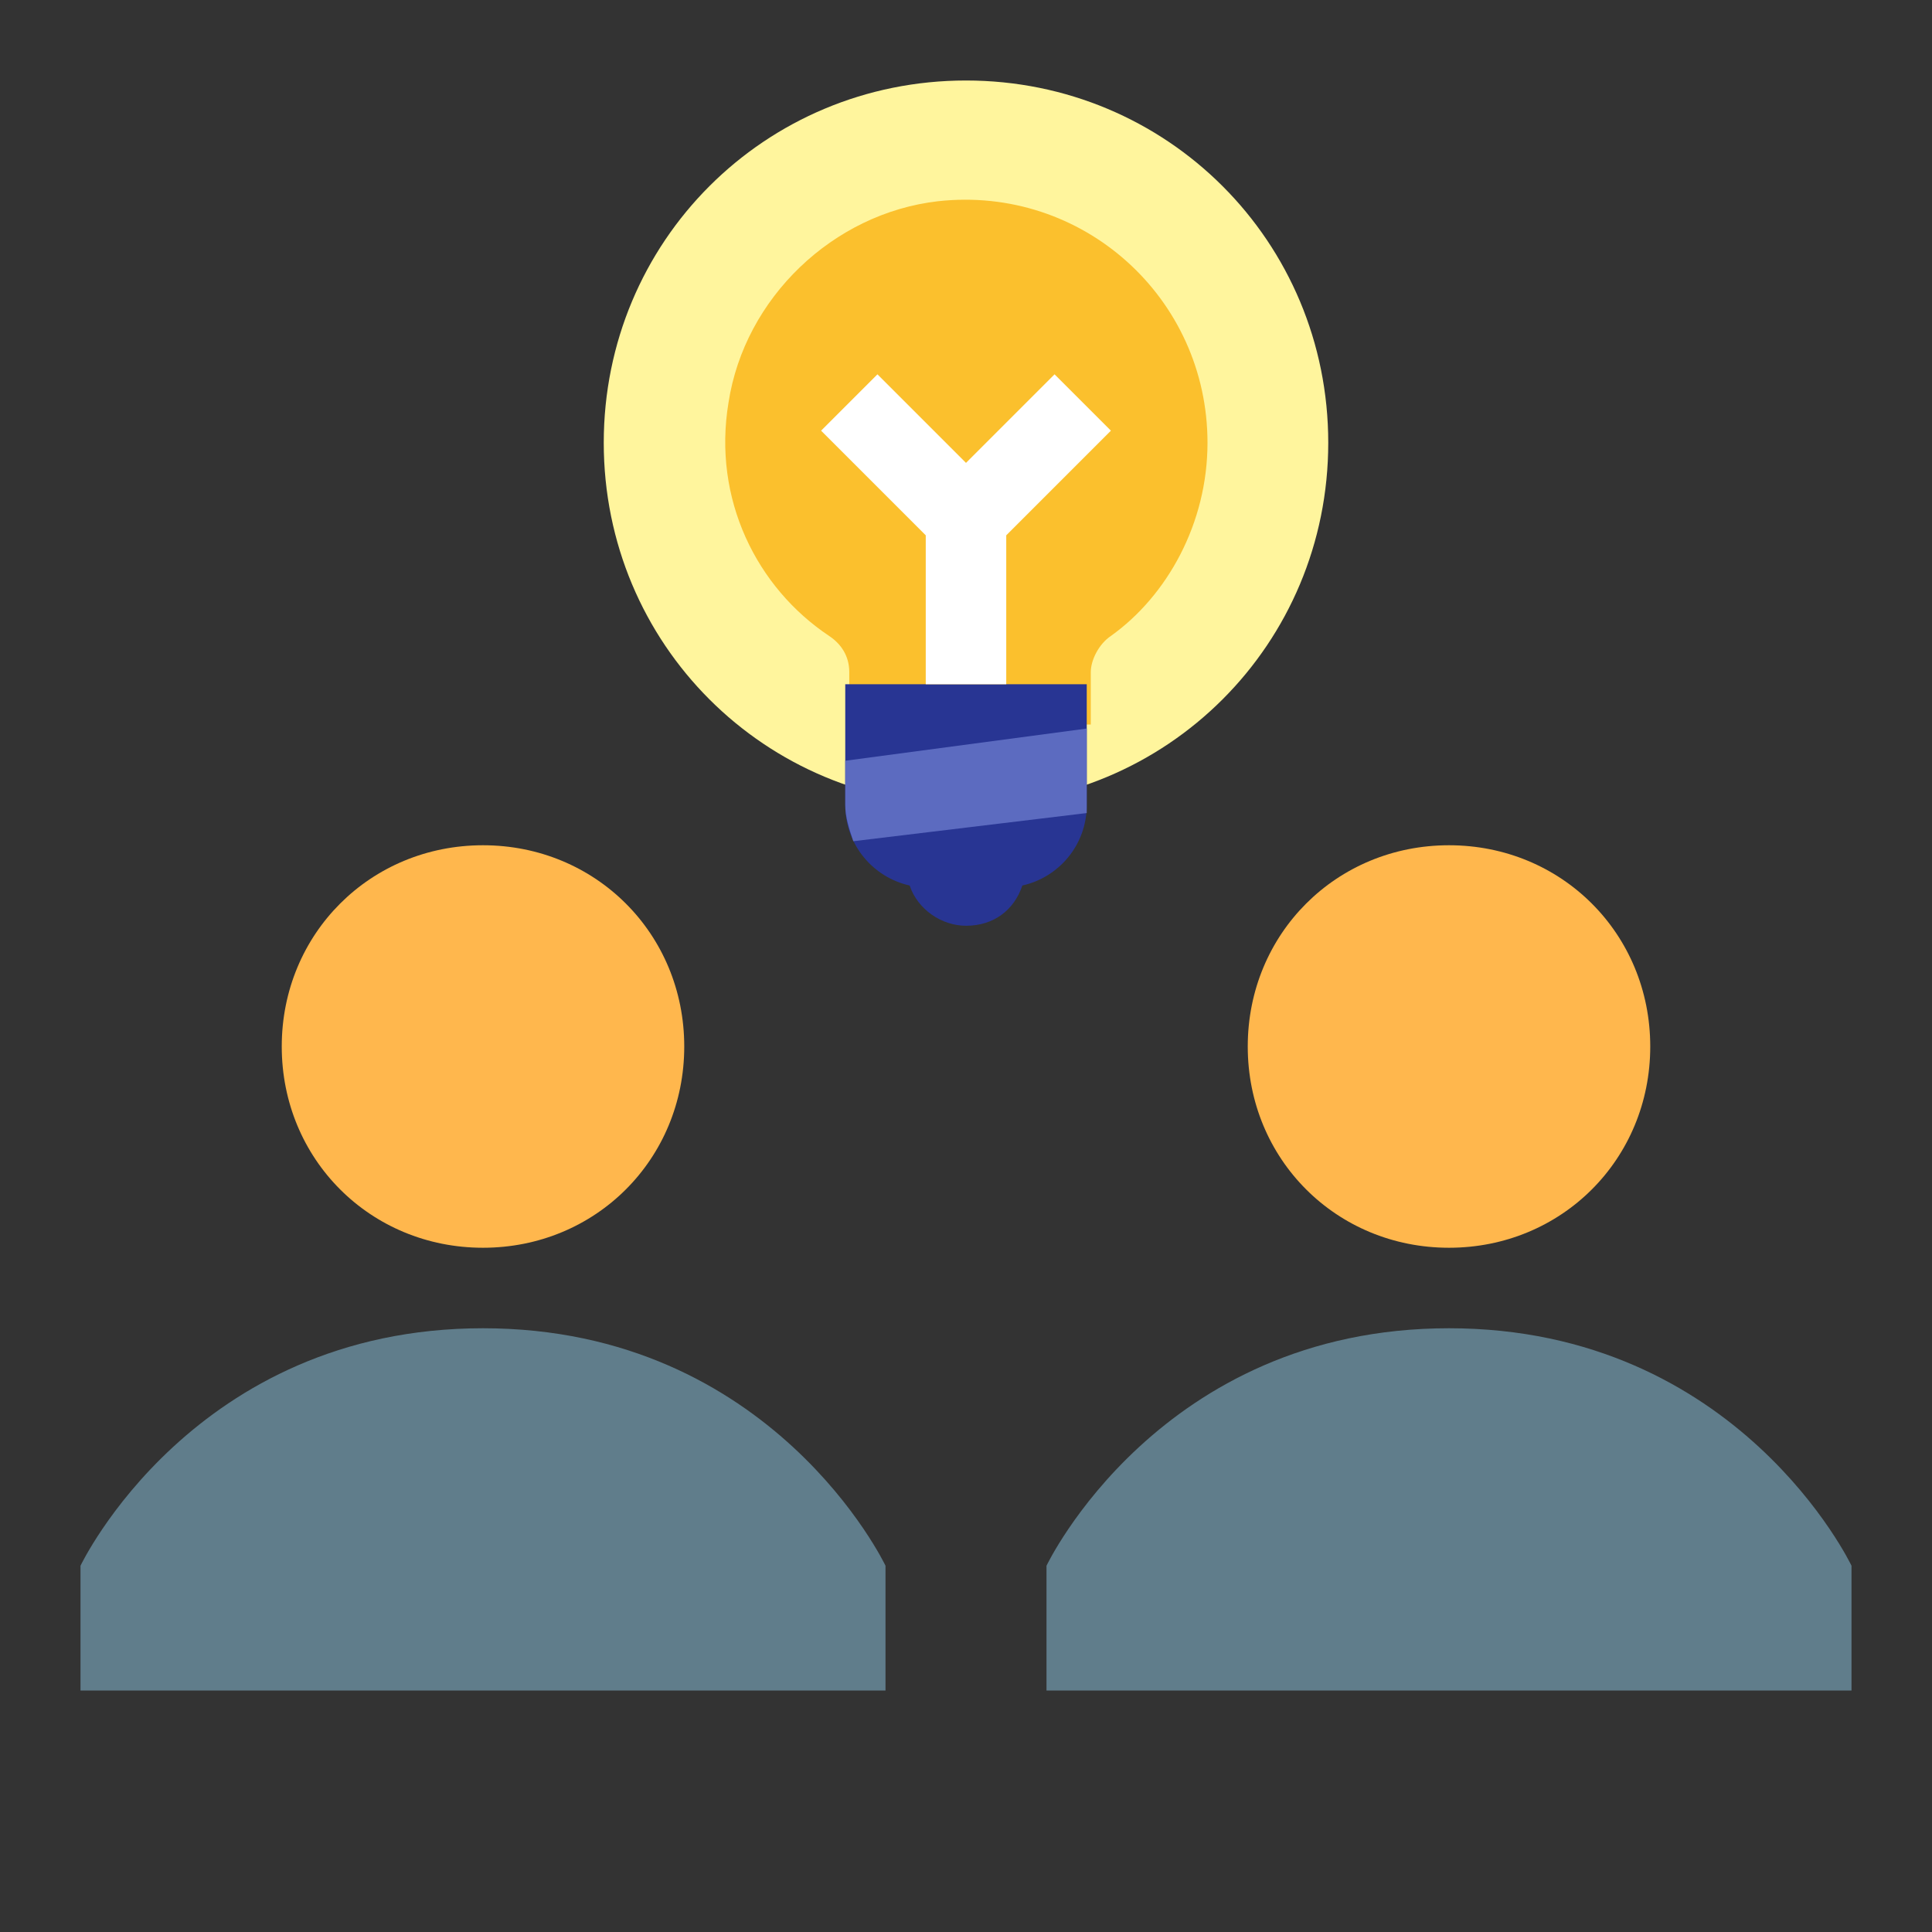 <?xml version="1.0" encoding="utf-8"?>
<!-- Generator: Adobe Illustrator 24.0.1, SVG Export Plug-In . SVG Version: 6.00 Build 0)  -->
<svg version="1.1" id="Layer_1" xmlns="http://www.w3.org/2000/svg" xmlns:xlink="http://www.w3.org/1999/xlink" x="0px" y="0px"
	 viewBox="0 0 48 48" style="enable-background:new 0 0 48 48;" xml:space="preserve">
<rect x="0" y="0" width="48" height="48" fill="#333333" stroke="none"/>
<style type="text/css">
	.st0{fill:#607D8B;}
	.st1{fill:#FFB74D;}
	.st2{fill:#FFF59D;}
	.st3{fill:#FBC02D;}
	.st4{fill:#283593;}
	.st5{fill:#FFFFFF;}
	.st6{fill:#5C6BC0;}
</style>
<path class="st0" d="M2,38.9c0,0,2.8-5.9,10-5.9s10,5.9,10,5.9V42H2V38.9z M46,38.9c0,0-2.8-5.9-10-5.9s-10,5.9-10,5.9V42h20V38.9z"
	/>
<path class="st1" d="M12,21c-2.8,0-5,2.2-5,5s2.2,5,5,5s5-2.2,5-5S14.8,21,12,21z M36,21c-2.8,0-5,2.2-5,5s2.2,5,5,5s5-2.2,5-5
	S38.8,21,36,21z"/>
<path class="st2" d="M24,2c-5,0-9,4-9,9s4,9,9,9s9-4,9-9S29,2,24,2L24,2z"/>
<path class="st3" d="M30,11c0-3.6-3.1-6.4-6.7-6c-2.6,0.3-4.8,2.4-5.2,5c-0.4,2.4,0.7,4.6,2.5,5.8c0.3,0.2,0.5,0.5,0.5,0.9V18h6
	v-1.3c0-0.3,0.2-0.7,0.5-0.9C29,14.8,30,13,30,11z"/>
<path class="st4" d="M21,17v3c0,1,0.7,1.8,1.6,2c0.2,0.6,0.8,1,1.4,1c0.7,0,1.2-0.4,1.4-1c0.9-0.2,1.6-1,1.6-2v-3H21z"/>
<path class="st5" d="M25,17h-2v-3.7l-2.6-2.6l1.4-1.4l2.2,2.2l2.2-2.2l1.4,1.4L25,13.3V17z"/>
<path class="st6" d="M27,20v-1.9l-6,0.8V20c0,0.3,0.1,0.6,0.2,0.9l5.8-0.7C27,20.1,27,20,27,20z"/>
</svg>
